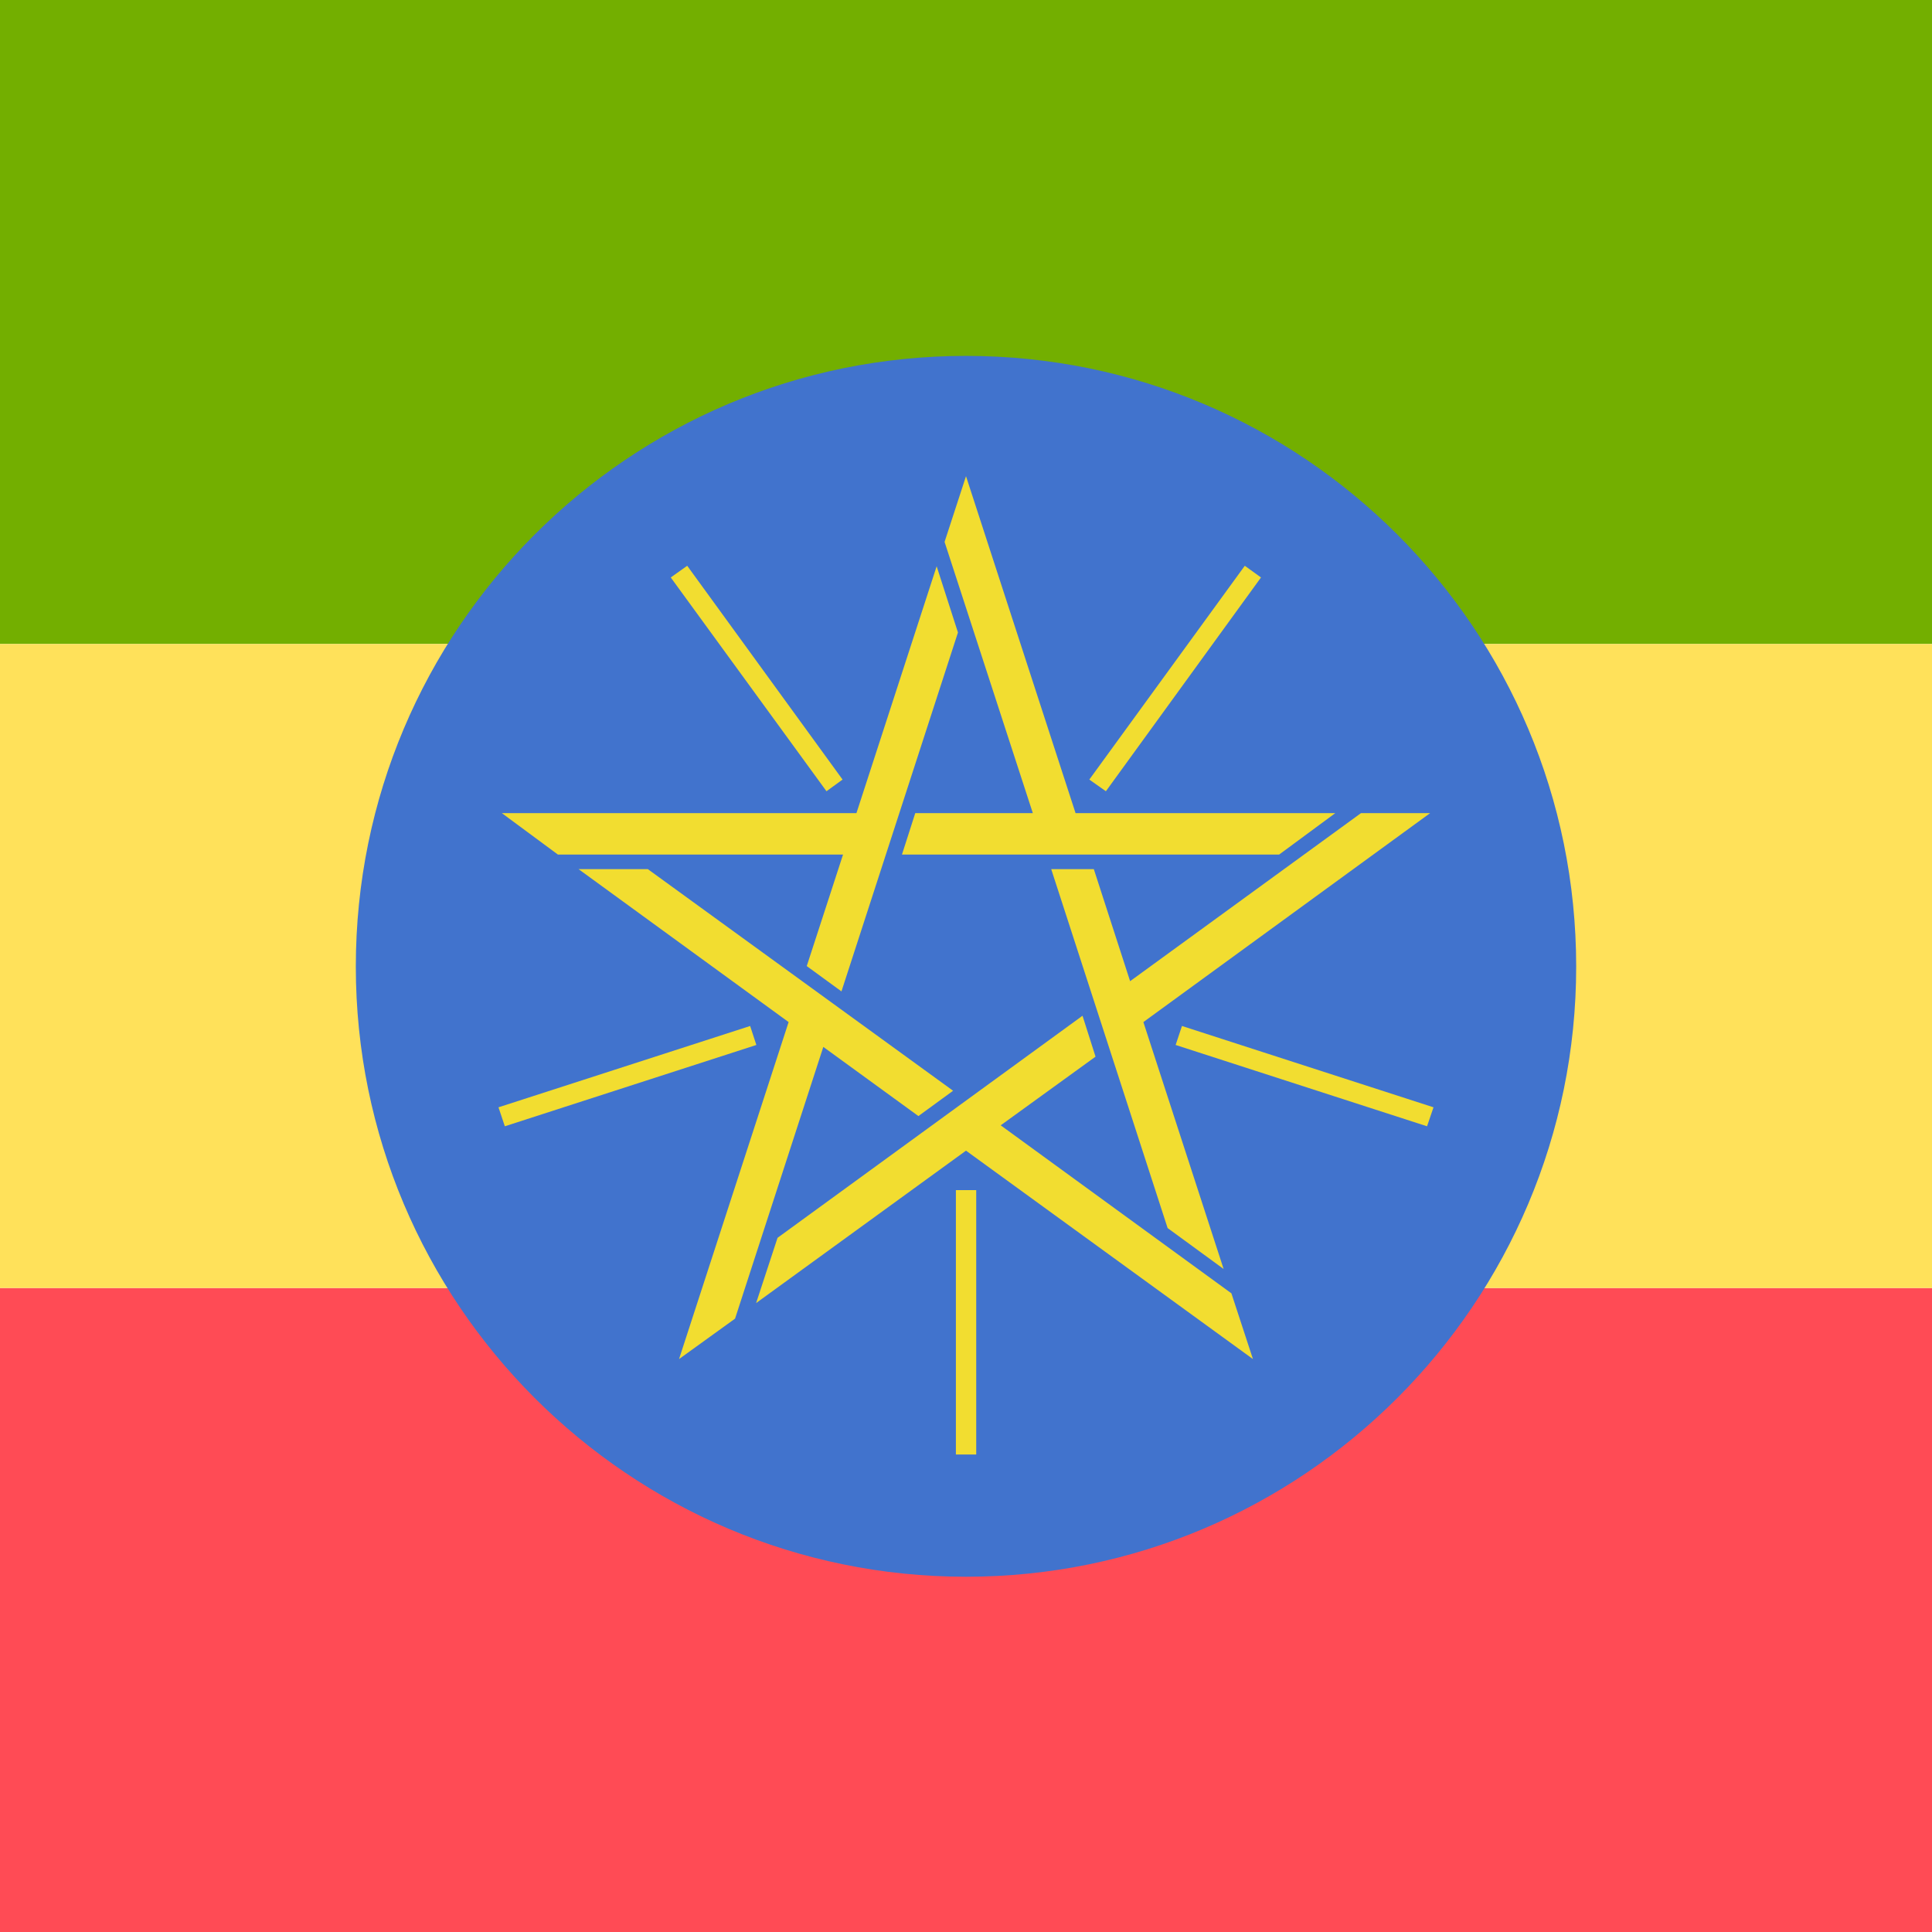 <svg xmlns="http://www.w3.org/2000/svg" viewBox="0 0 512 512"><path fill="#73af00" d="M0 0h512v170.67H0z"/><path fill="#ff4b55" d="M0 341.33h512V512H0z"/><path fill="#ffe15a" d="M0 170.67h512v170.67H0z"/><path d="M417.706 256.15c0 89.177-72.4 161.706-161.706 161.706S94.294 345.327 94.294 256.15c0-89.435 72.4-161.835 161.706-161.835s161.706 72.401 161.706 161.835z" fill="#4173cd"/><g fill="#f2dd30"><path d="M133.009 215.497h93.954l21.26-65.429 5.646 17.55-30.874 95.114-9.198-6.71 9.617-29.553h-75.562l-14.843-10.972zm46.944 144.671l29.037-89.306-55.653-40.525h18.356l80.888 58.722-9.195 6.71-25.198-18.326-23.391 72.013-14.844 10.712zm152.091 0L256 304.935l-55.623 40.393 5.679-17.292 80.821-58.851 3.453 10.84-25.135 18.197 61.141 44.526 5.708 17.42zm46.944-144.671l-75.981 55.365 21.263 65.432-14.841-10.843-30.845-95.114h11.292l9.614 29.685 61.174-44.526 18.324.001zM256 126.191l29.037 89.306h68.819l-14.874 10.972h-99.954l3.519-10.972h31.165l-23.391-71.885L256 126.191z"/><path d="M258.709 385.465h-5.389v-70.077h5.389v70.077zm119.473-86.986l-66.625-21.551 1.678-5.032 66.658 21.551-1.711 5.032zm-244.397 0l-1.678-5.032 66.688-21.551 1.649 5.032-66.659 21.551zm159.287-88.79l-4.391-3.096 41.202-56.657 4.292 3.099-41.103 56.654zm-74.045 0l-41.268-56.654 4.358-3.099 41.169 56.657-4.259 3.096z"/></g></svg>